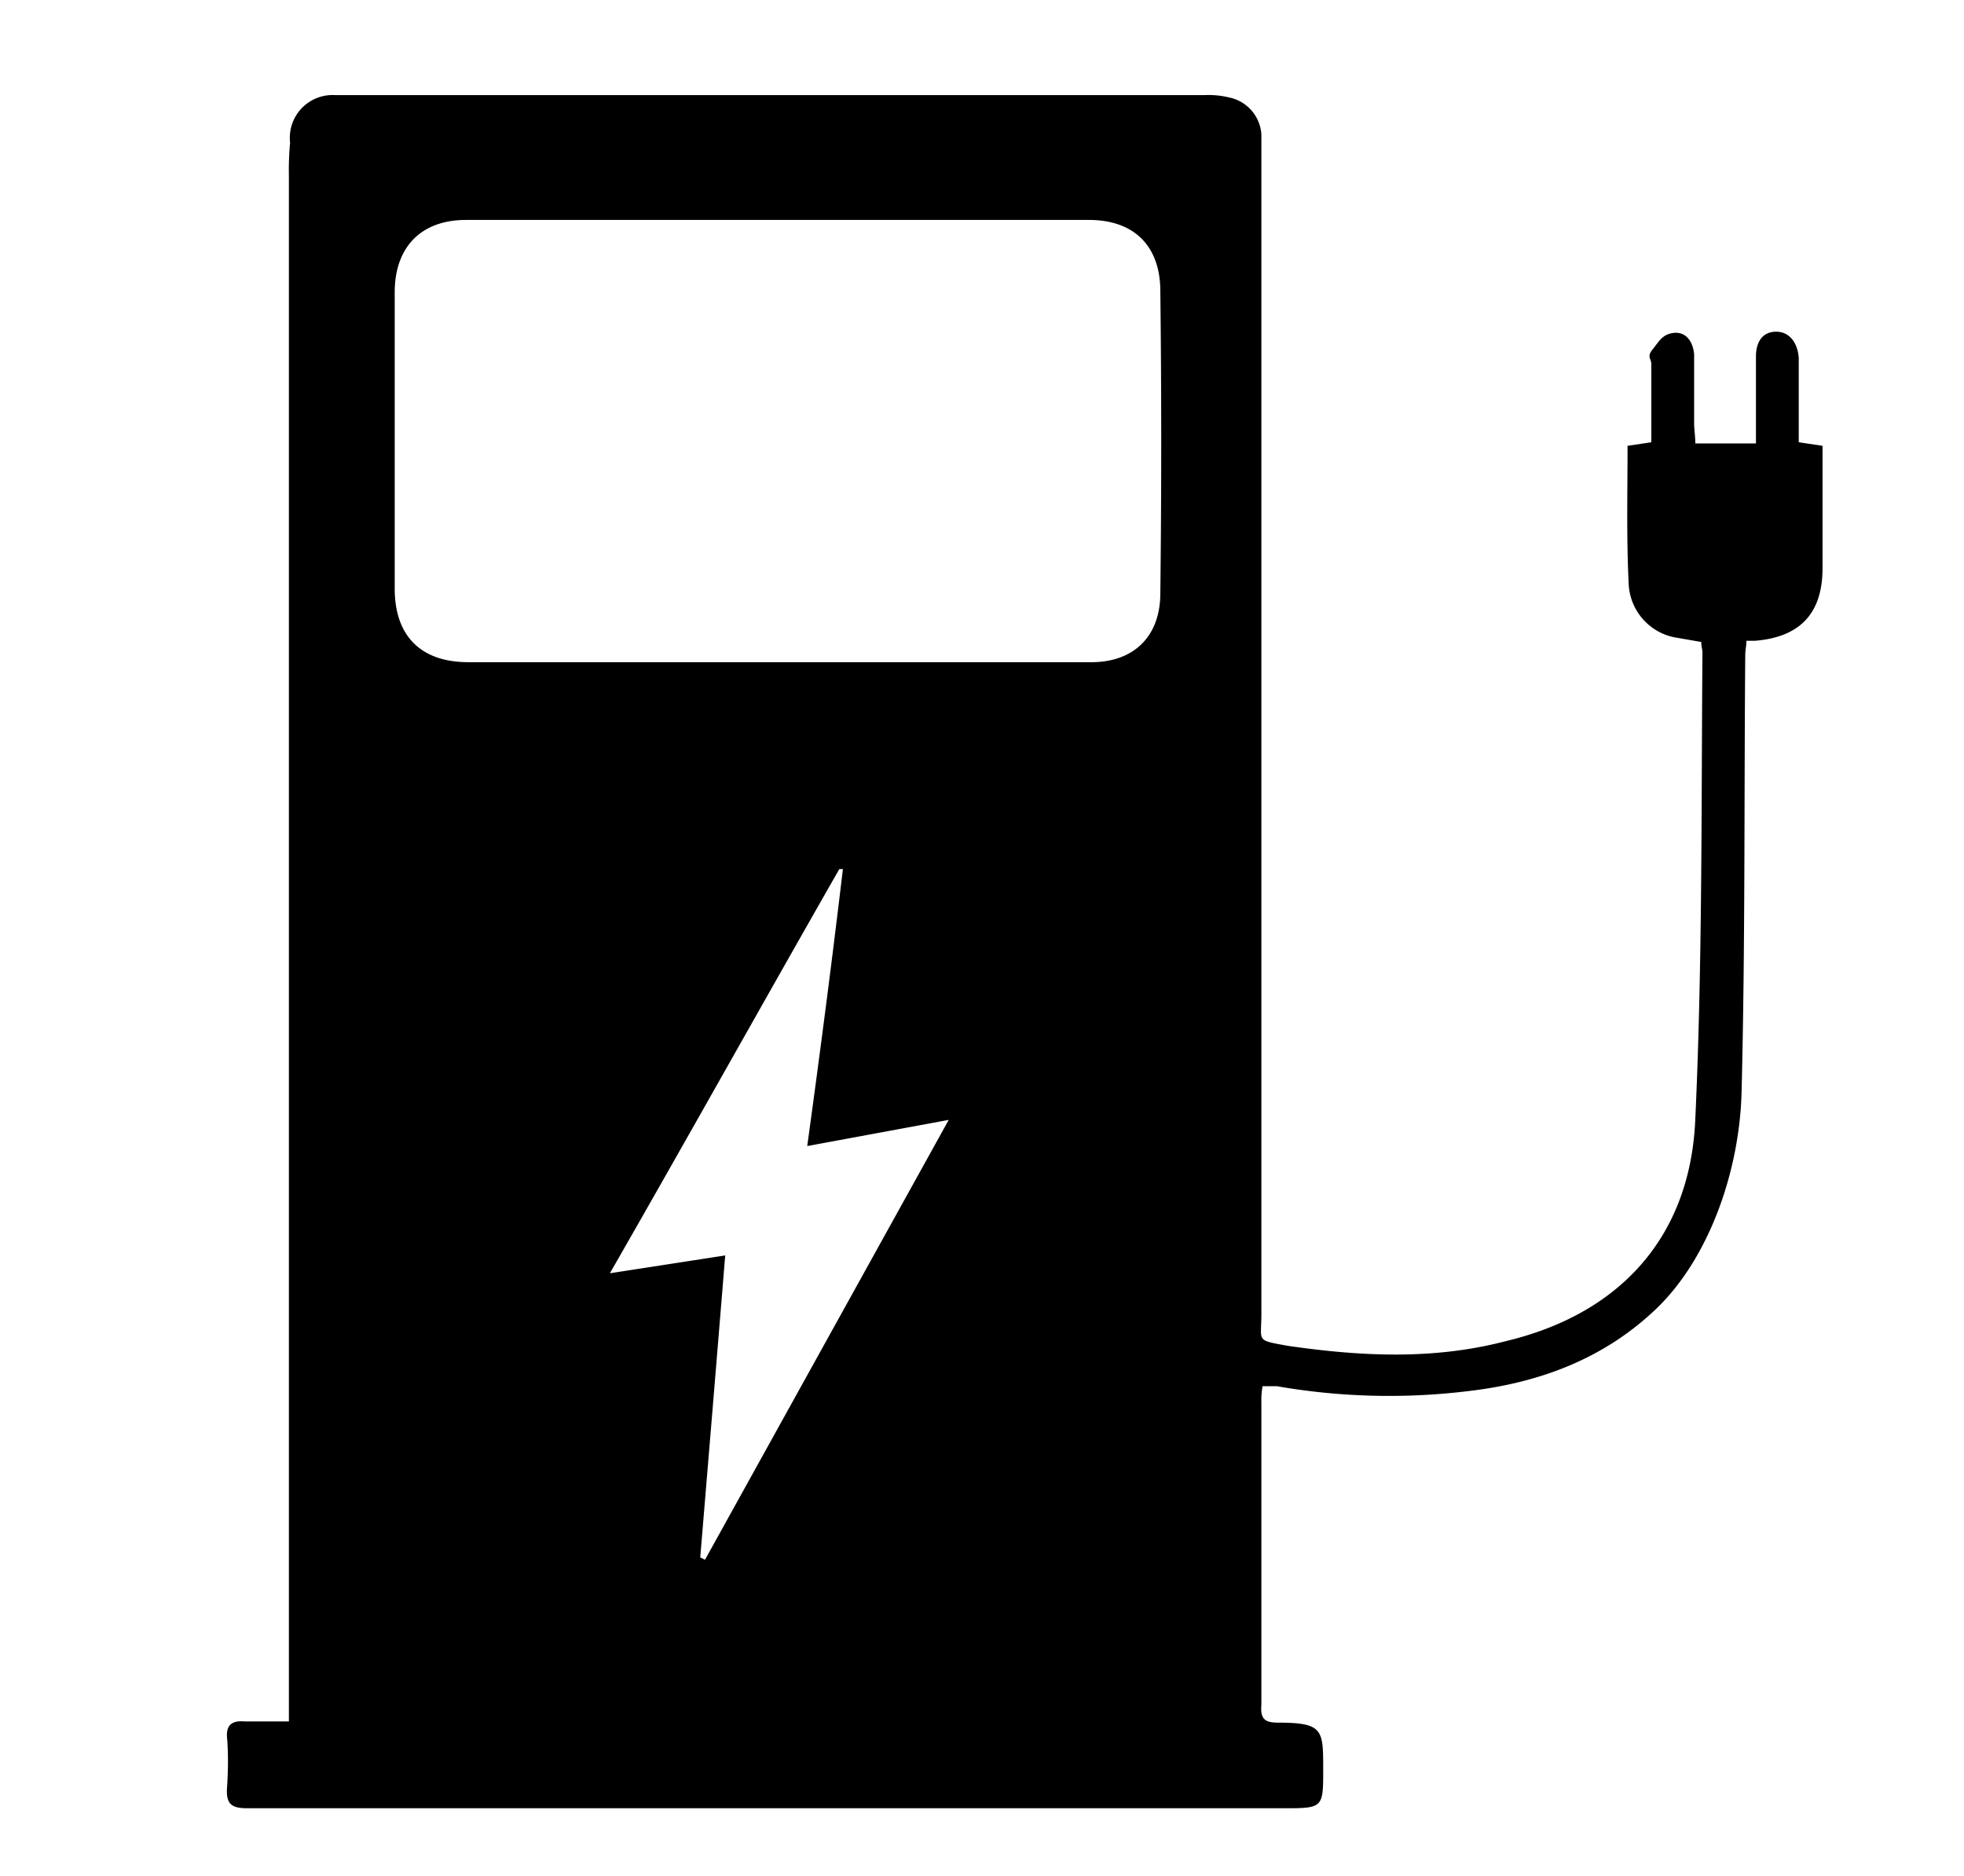 <svg id="Capa_1" data-name="Capa 1" xmlns="http://www.w3.org/2000/svg" viewBox="0 0 165.2 157.8"><path d="M151.3,37.2V30.1c-.1-1.3-.8-2.2-1.9-2.2s-1.7.8-1.7,2.1v7.3h-5.1c0-.6-.1-1.2-.1-1.7V29.8c-.1-1.1-.7-1.9-1.7-1.8s-1.3.8-1.8,1.4-.1.8-.1,1.2v6.6l-2,.3c0,3.9-.1,7.8.1,11.7a4.8,4.8,0,0,0,3.8,4.4l2.3.4c0,.4.1.6.1.9-.1,13.1,0,26.2-.6,39.2-.4,9.9-6.3,16.4-15.9,18.7-6.1,1.6-12.2,1.3-18.4.4-2.7-.5-2.2-.3-2.2-2.7V11.3a3.4,3.4,0,0,0-2.7-3.1,7.5,7.5,0,0,0-2.1-.2H28.2a3.6,3.6,0,0,0-3.8,4,25.3,25.3,0,0,0-.1,2.8v130H20.6c-1.1-.1-1.6.3-1.5,1.4s.1,2.7,0,4.1.3,1.8,1.7,1.8h87.1c3.4,0,3.4,0,3.4-3.3s0-3.9-3.8-3.9c-1.1,0-1.5-.3-1.4-1.5V118a6.6,6.6,0,0,1,.1-1.4h1.2a55,55,0,0,0,16.2.4c5.9-.7,11.3-2.7,15.7-6.9s7.1-11.6,7.2-18.6c.3-12.1.2-24.3.3-36.4,0-.4.1-.8.1-1.2h.7c3.8-.3,5.7-2.3,5.7-6.1V37.5Zm-92,94-.4-.2c.7-8.4,1.4-16.8,2.1-25.4l-9.7,1.5c6.6-11.5,12.9-22.8,19.3-34h.3c-.9,7.6-1.9,15.3-3,23.3l11.9-2.2ZM97.6,49.9c0,3.6-2.2,5.8-5.8,5.8H39.4c-4,0-6.2-2.2-6.2-6.2V24.6c0-3.8,2.2-6.1,6-6.1H91.6c3.8,0,6,2.2,6,6C97.7,33,97.7,41.4,97.6,49.9Z"/></svg>